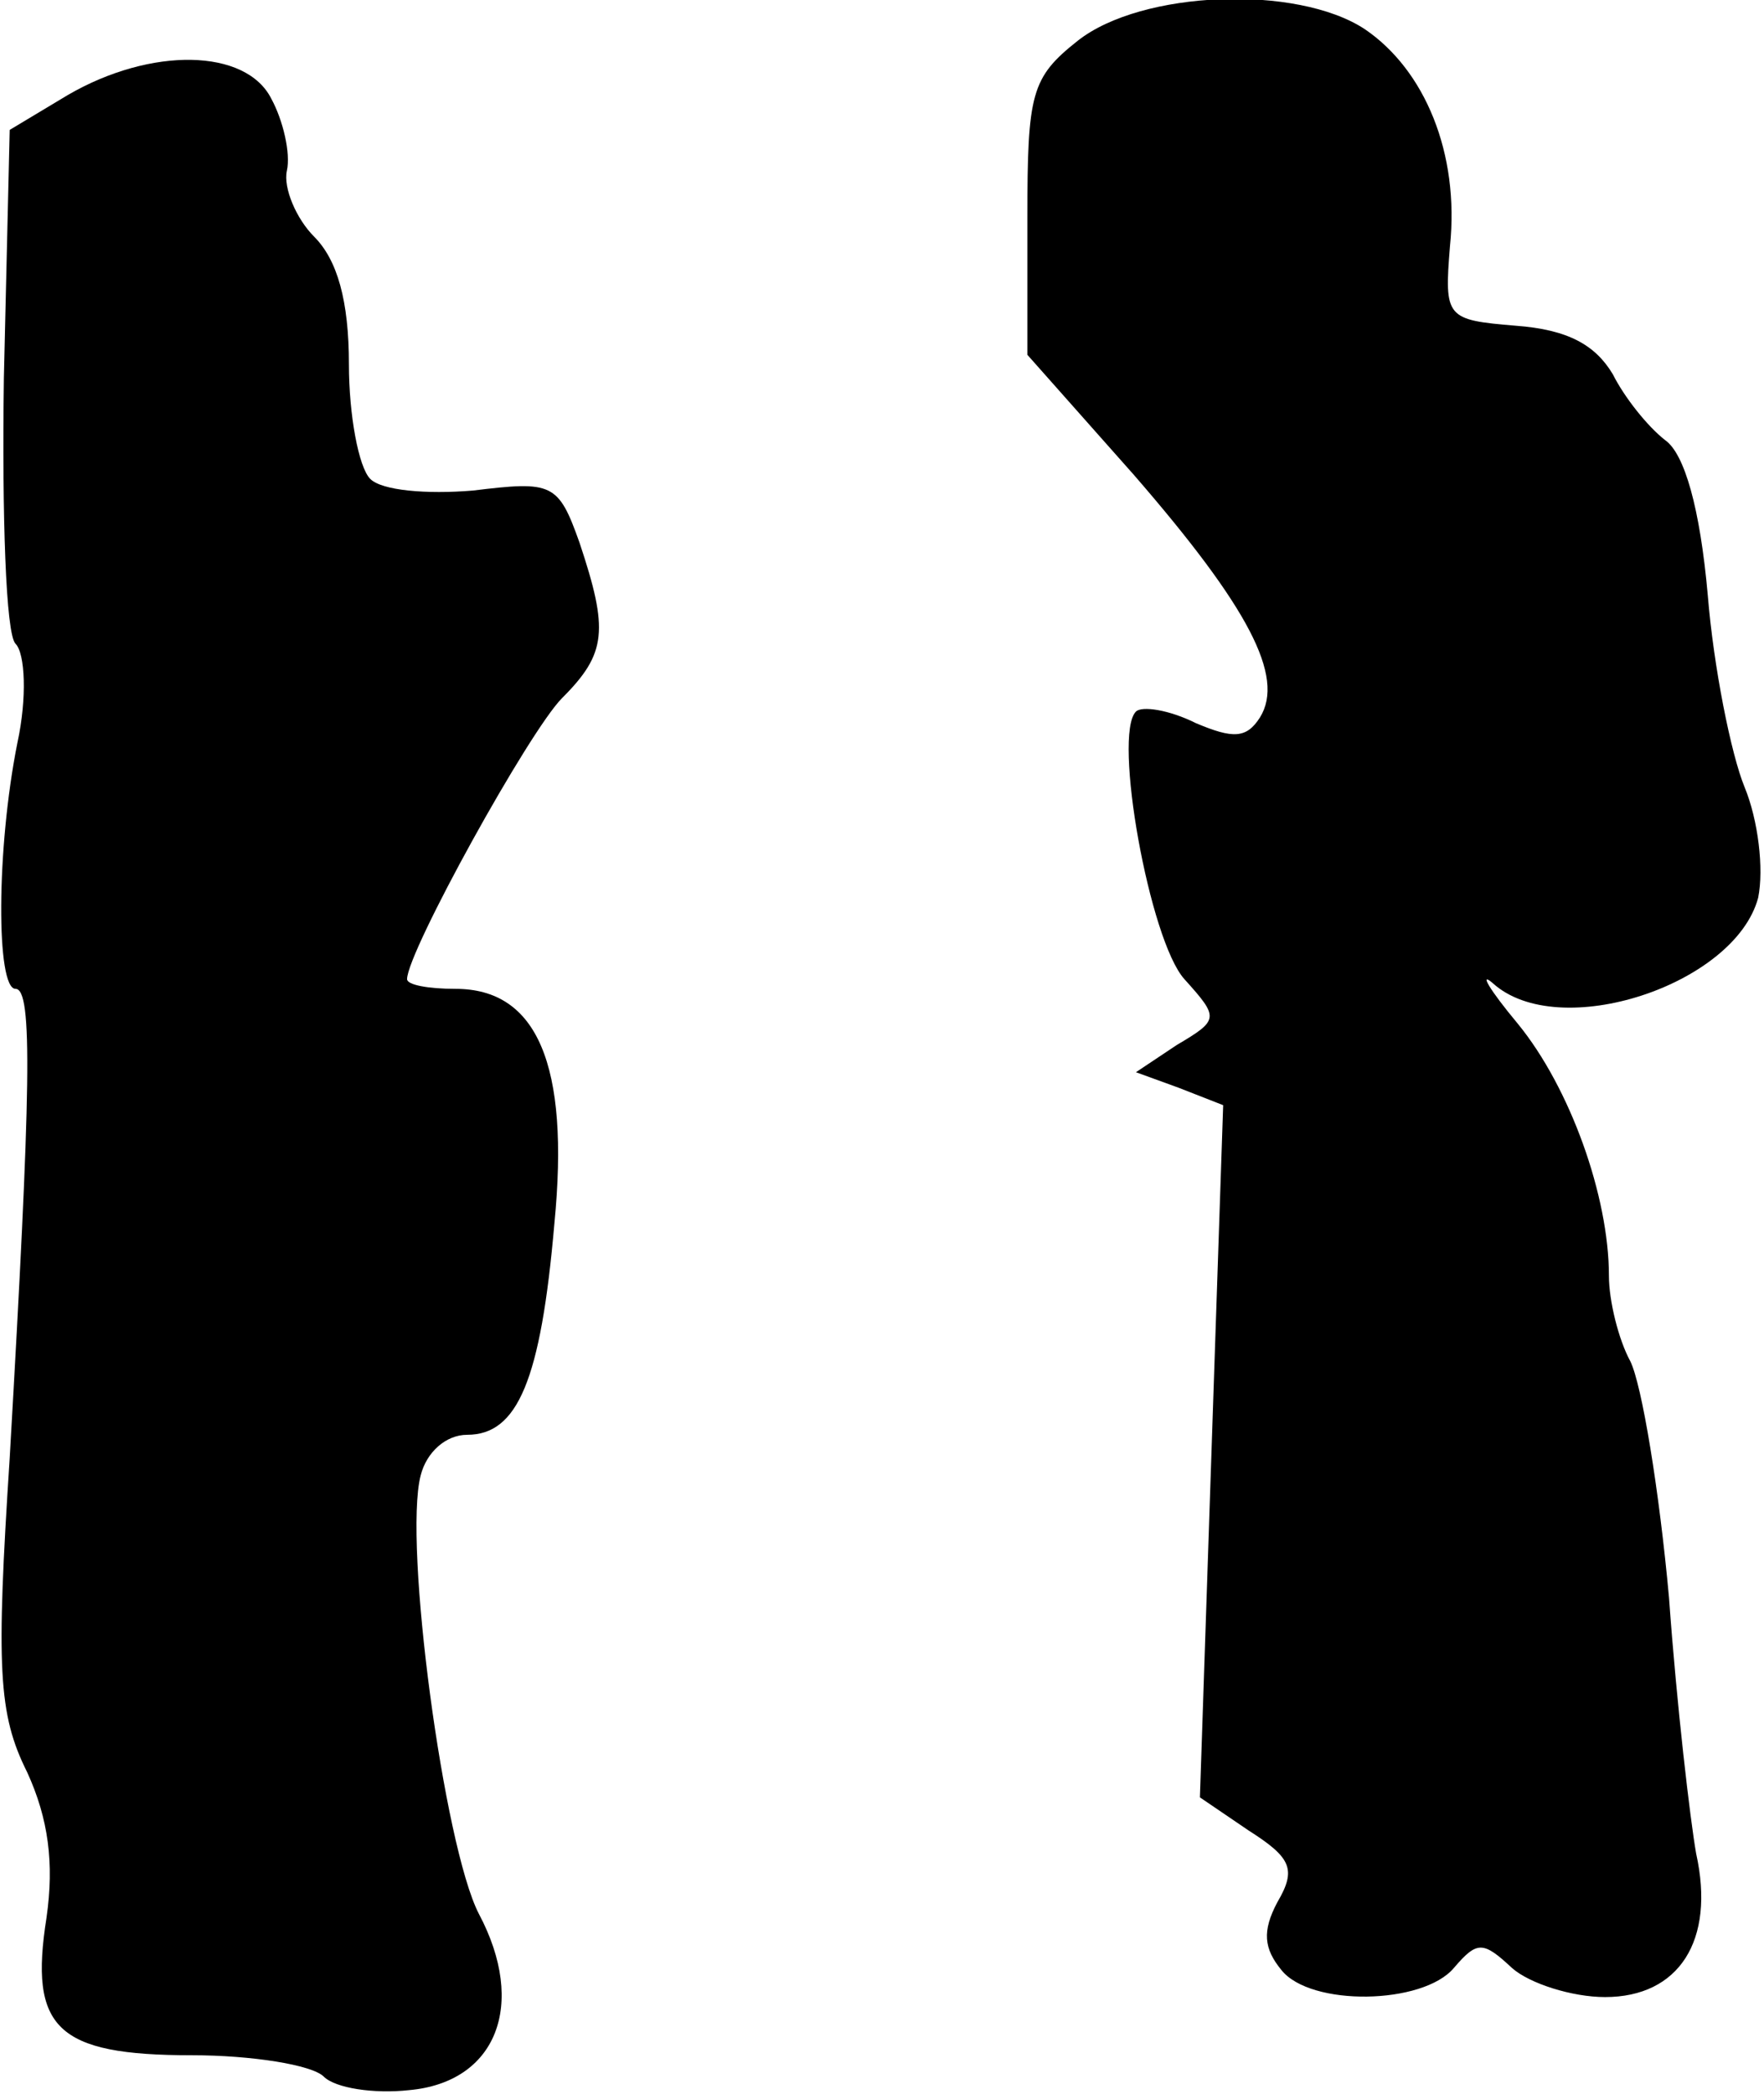 <?xml version="1.0" standalone="no"?>
<!DOCTYPE svg PUBLIC "-//W3C//DTD SVG 20010904//EN"
 "http://www.w3.org/TR/2001/REC-SVG-20010904/DTD/svg10.dtd">
<svg version="1.0" xmlns="http://www.w3.org/2000/svg"
 width="91pt" height="108pt" viewBox="0 0 91 108"
 preserveAspectRatio="xMidYMid meet">
<g transform="translate(0,108) scale(0.1,-0.1)"
fill="#000000" stroke="none">
<path fill="#000000" stroke="none" d="M556 1059 c-24 -19 -26 -27 -26 -91 l0
-71 55 -62 c59 -68 78 -104 65 -125 -7 -11 -14 -11 -33 -3 -14 7 -28 9 -31 6
-12 -12 7 -118 25 -138 18 -20 18 -21 -4 -34 l-21 -14 22 -8 23 -9 -6 -178 -6
-179 25 -17 c22 -14 25 -20 15 -37 -8 -15 -7 -24 2 -35 15 -19 73 -18 89 1 12
14 15 14 30 0 9 -8 31 -15 48 -15 38 0 57 29 47 74 -3 17 -10 76 -14 132 -5
55 -14 110 -20 122 -6 11 -11 31 -11 44 0 41 -20 97 -47 130 -15 18 -20 27
-13 21 34 -31 125 -1 137 44 3 15 0 40 -7 57 -7 17 -16 62 -19 99 -4 45 -12
73 -22 80 -9 7 -21 22 -27 34 -9 15 -23 23 -50 25 -36 3 -37 4 -34 41 5 48
-13 91 -44 112 -35 23 -115 20 -148 -6z"/>
<path fill="#000000" stroke="none" d="M35 1031 l-30 -18 -3 -128 c-1 -71 1
-132 6 -137 5 -5 6 -28 1 -51 -11 -55 -11 -127 -1 -127 9 0 8 -51 -3 -242 -7
-108 -6 -132 9 -162 11 -24 14 -47 10 -75 -9 -57 5 -71 75 -71 31 0 62 -5 68
-11 6 -6 26 -9 44 -7 45 4 61 44 36 91 -18 35 -39 191 -30 226 3 12 13 21 24
21 26 0 38 28 45 109 8 82 -9 121 -51 121 -14 0 -25 2 -25 5 0 14 63 128 80
145 23 23 24 35 9 80 -11 31 -14 32 -55 27 -24 -2 -47 0 -53 6 -6 6 -11 33
-11 59 0 33 -6 54 -18 66 -9 9 -16 25 -14 34 2 9 -2 26 -8 37 -13 26 -62 27
-105 2z"/>
</g>
</svg>
